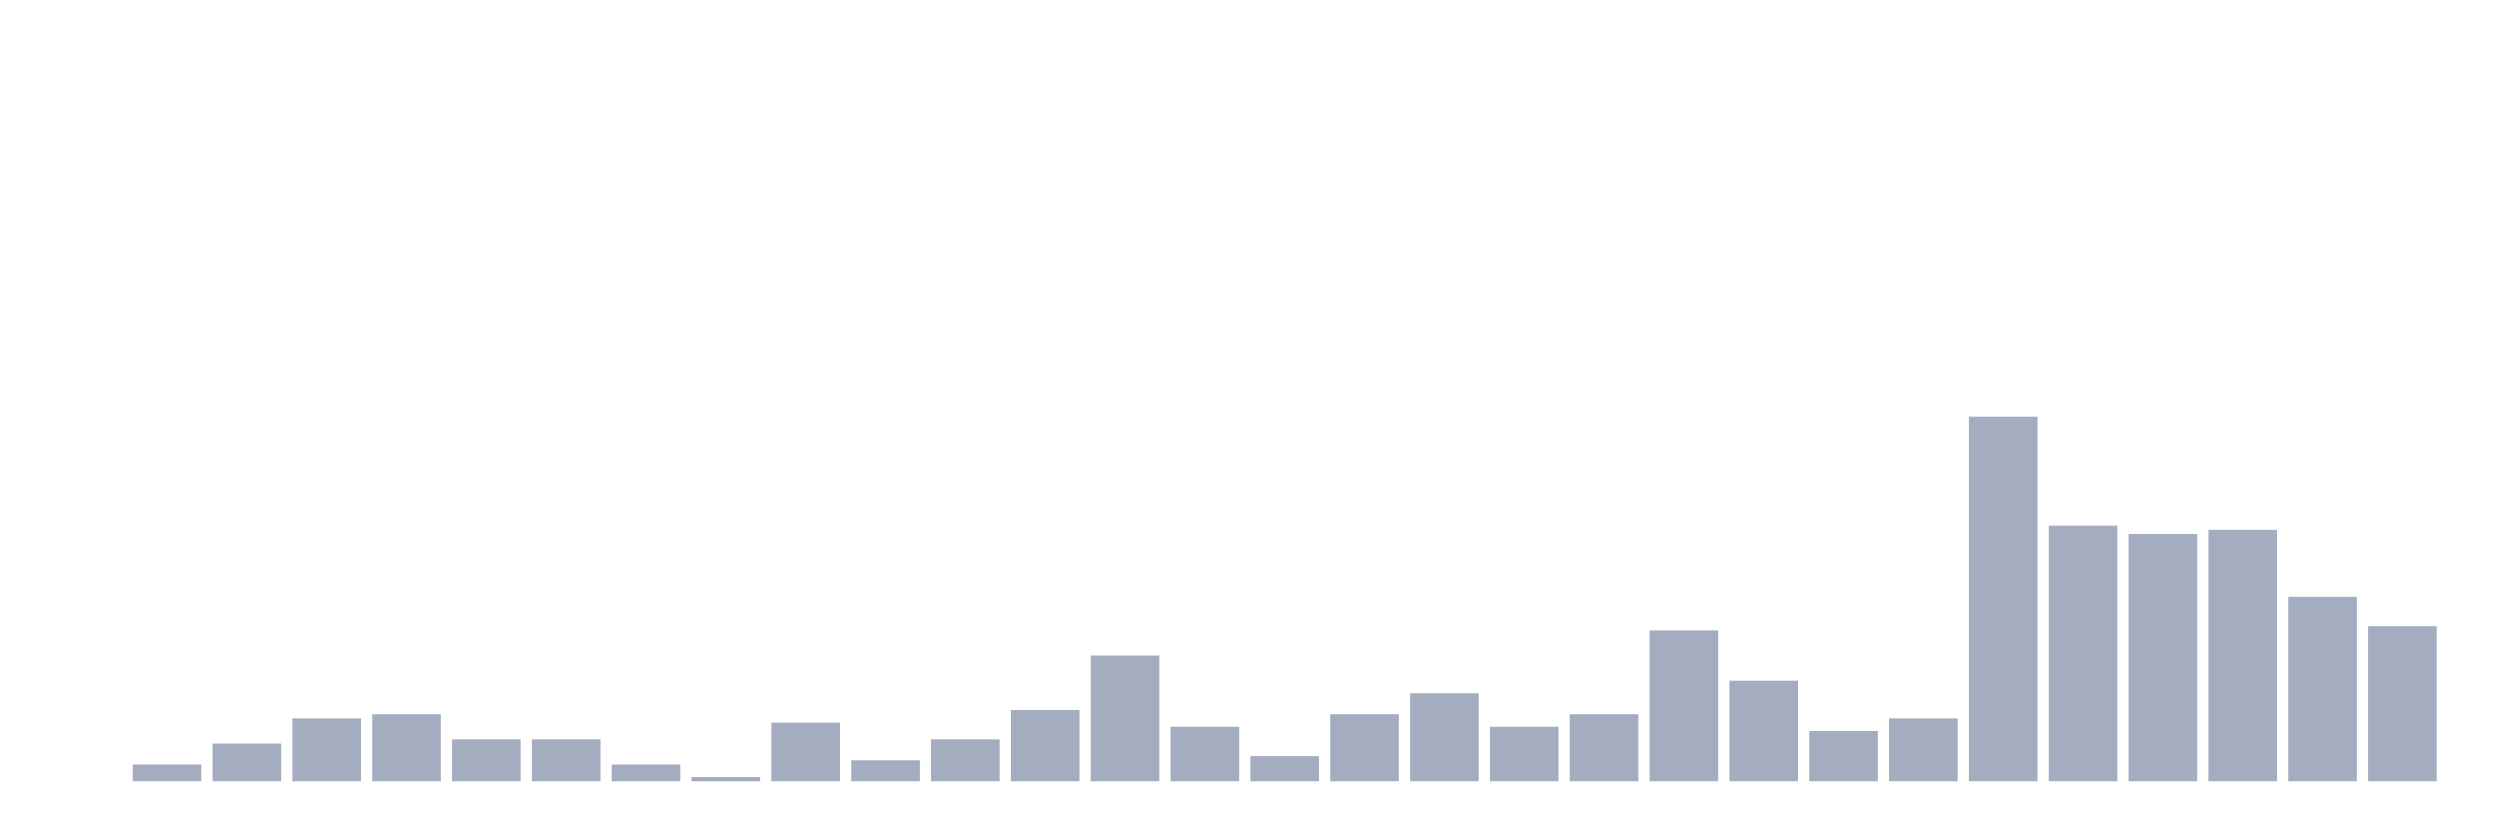 <svg xmlns="http://www.w3.org/2000/svg" viewBox="0 0 480 160"><g transform="translate(10,10)"><rect class="bar" x="0.153" width="13.175" y="140" height="0" fill="rgb(164,173,192)"></rect><rect class="bar" x="15.482" width="13.175" y="136.782" height="3.218" fill="rgb(164,173,192)"></rect><rect class="bar" x="30.81" width="13.175" y="132.759" height="7.241" fill="rgb(164,173,192)"></rect><rect class="bar" x="46.138" width="13.175" y="127.931" height="12.069" fill="rgb(164,173,192)"></rect><rect class="bar" x="61.466" width="13.175" y="127.126" height="12.874" fill="rgb(164,173,192)"></rect><rect class="bar" x="76.794" width="13.175" y="131.954" height="8.046" fill="rgb(164,173,192)"></rect><rect class="bar" x="92.123" width="13.175" y="131.954" height="8.046" fill="rgb(164,173,192)"></rect><rect class="bar" x="107.451" width="13.175" y="136.782" height="3.218" fill="rgb(164,173,192)"></rect><rect class="bar" x="122.779" width="13.175" y="139.195" height="0.805" fill="rgb(164,173,192)"></rect><rect class="bar" x="138.107" width="13.175" y="128.736" height="11.264" fill="rgb(164,173,192)"></rect><rect class="bar" x="153.436" width="13.175" y="135.977" height="4.023" fill="rgb(164,173,192)"></rect><rect class="bar" x="168.764" width="13.175" y="131.954" height="8.046" fill="rgb(164,173,192)"></rect><rect class="bar" x="184.092" width="13.175" y="126.322" height="13.678" fill="rgb(164,173,192)"></rect><rect class="bar" x="199.42" width="13.175" y="115.862" height="24.138" fill="rgb(164,173,192)"></rect><rect class="bar" x="214.748" width="13.175" y="129.54" height="10.46" fill="rgb(164,173,192)"></rect><rect class="bar" x="230.077" width="13.175" y="135.172" height="4.828" fill="rgb(164,173,192)"></rect><rect class="bar" x="245.405" width="13.175" y="127.126" height="12.874" fill="rgb(164,173,192)"></rect><rect class="bar" x="260.733" width="13.175" y="123.103" height="16.897" fill="rgb(164,173,192)"></rect><rect class="bar" x="276.061" width="13.175" y="129.54" height="10.46" fill="rgb(164,173,192)"></rect><rect class="bar" x="291.39" width="13.175" y="127.126" height="12.874" fill="rgb(164,173,192)"></rect><rect class="bar" x="306.718" width="13.175" y="111.034" height="28.966" fill="rgb(164,173,192)"></rect><rect class="bar" x="322.046" width="13.175" y="120.69" height="19.31" fill="rgb(164,173,192)"></rect><rect class="bar" x="337.374" width="13.175" y="130.345" height="9.655" fill="rgb(164,173,192)"></rect><rect class="bar" x="352.702" width="13.175" y="127.931" height="12.069" fill="rgb(164,173,192)"></rect><rect class="bar" x="368.031" width="13.175" y="70" height="70" fill="rgb(164,173,192)"></rect><rect class="bar" x="383.359" width="13.175" y="90.92" height="49.08" fill="rgb(164,173,192)"></rect><rect class="bar" x="398.687" width="13.175" y="92.529" height="47.471" fill="rgb(164,173,192)"></rect><rect class="bar" x="414.015" width="13.175" y="91.724" height="48.276" fill="rgb(164,173,192)"></rect><rect class="bar" x="429.344" width="13.175" y="104.598" height="35.402" fill="rgb(164,173,192)"></rect><rect class="bar" x="444.672" width="13.175" y="110.23" height="29.77" fill="rgb(164,173,192)"></rect></g></svg>